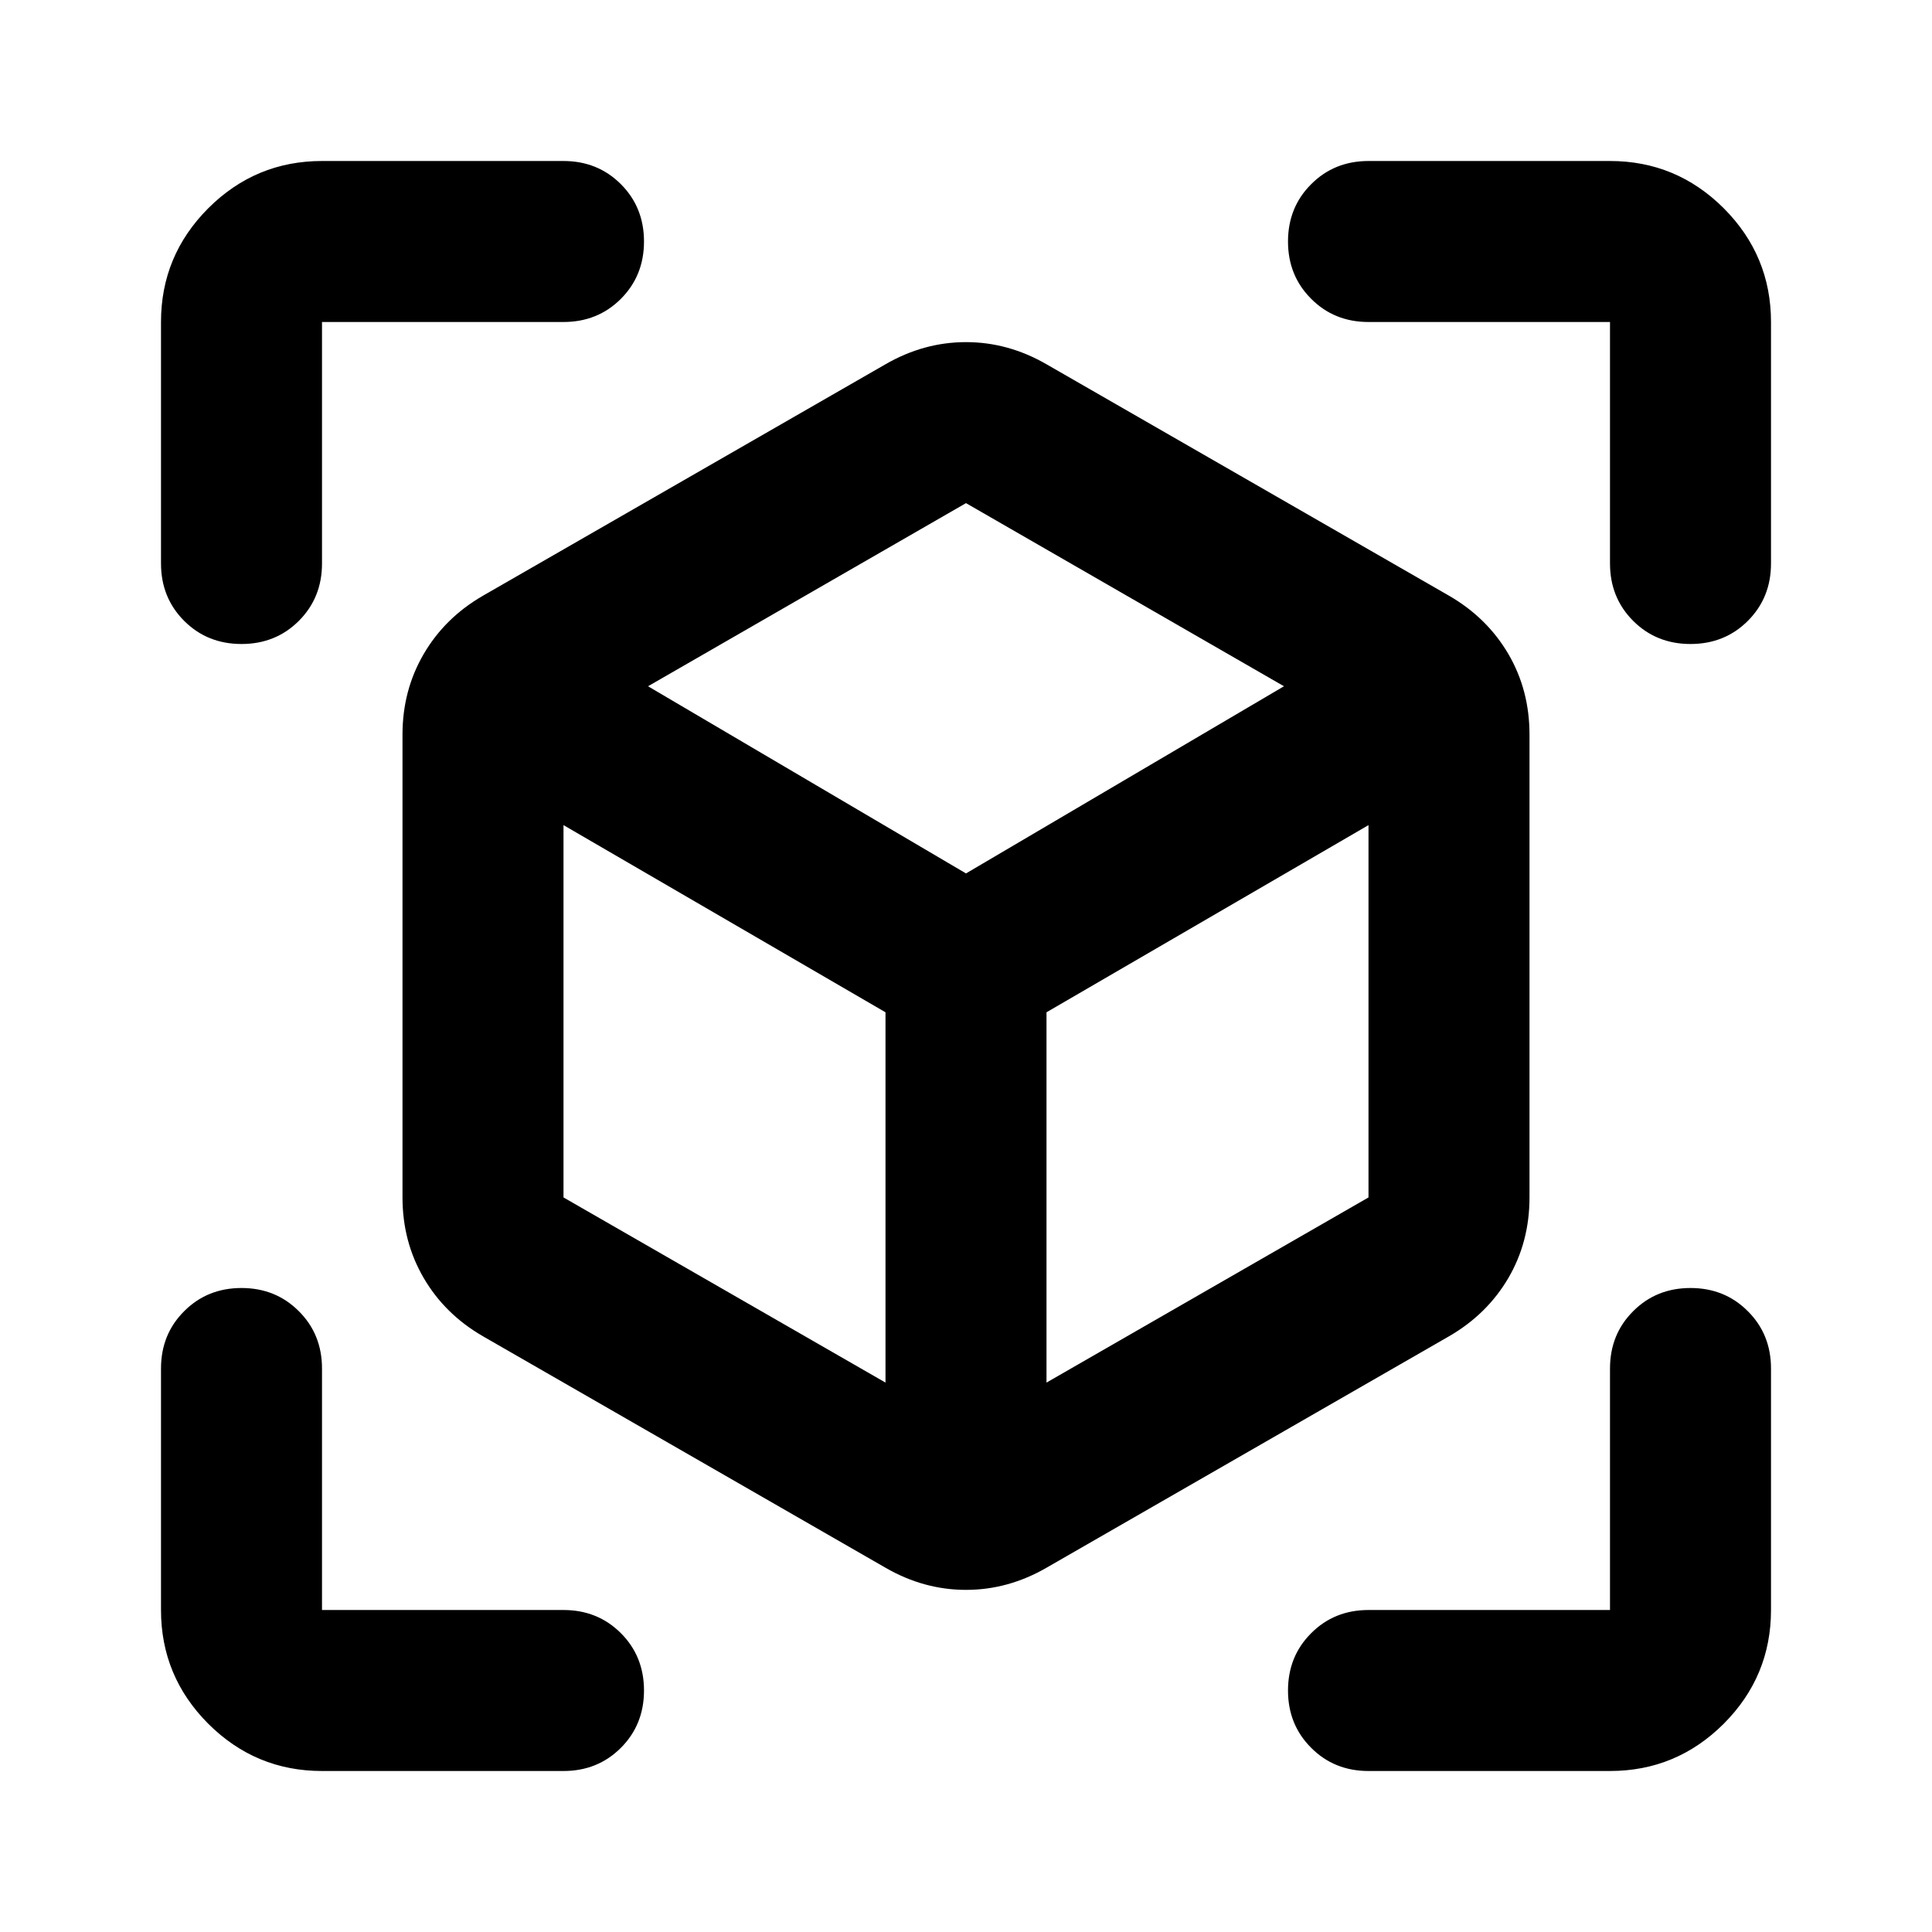 <svg width="24" height="24" viewBox="0 0 24 24" fill="none" xmlns="http://www.w3.org/2000/svg">
<path d="M11 19.475L6 16.6C5.683 16.417 5.438 16.175 5.263 15.875C5.088 15.575 5 15.242 5 14.875V9.125C5 8.758 5.088 8.425 5.263 8.125C5.438 7.825 5.683 7.583 6 7.4L11 4.525C11.317 4.342 11.65 4.25 12 4.25C12.35 4.25 12.683 4.342 13 4.525L18 7.4C18.317 7.583 18.562 7.825 18.738 8.125C18.913 8.425 19 8.758 19 9.125V14.875C19 15.242 18.913 15.575 18.738 15.875C18.562 16.175 18.317 16.417 18 16.6L13 19.475C12.683 19.658 12.35 19.75 12 19.75C11.65 19.75 11.317 19.658 11 19.475ZM11 17.175V12.575L7 10.25V14.875L11 17.175ZM13 17.175L17 14.875V10.25L13 12.575V17.175ZM3 8C2.717 8 2.479 7.904 2.288 7.713C2.096 7.521 2 7.283 2 7V4C2 3.45 2.196 2.979 2.587 2.587C2.979 2.196 3.45 2 4 2H7C7.283 2 7.521 2.096 7.713 2.288C7.904 2.479 8 2.717 8 3C8 3.283 7.904 3.521 7.713 3.712C7.521 3.904 7.283 4 7 4H4V7C4 7.283 3.904 7.521 3.712 7.713C3.521 7.904 3.283 8 3 8ZM4 22C3.45 22 2.979 21.804 2.587 21.413C2.196 21.021 2 20.55 2 20V17C2 16.717 2.096 16.479 2.288 16.288C2.479 16.096 2.717 16 3 16C3.283 16 3.521 16.096 3.712 16.288C3.904 16.479 4 16.717 4 17V20H7C7.283 20 7.521 20.096 7.713 20.288C7.904 20.479 8 20.717 8 21C8 21.283 7.904 21.521 7.713 21.712C7.521 21.904 7.283 22 7 22H4ZM20 22H17C16.717 22 16.479 21.904 16.288 21.712C16.096 21.521 16 21.283 16 21C16 20.717 16.096 20.479 16.288 20.288C16.479 20.096 16.717 20 17 20H20V17C20 16.717 20.096 16.479 20.288 16.288C20.479 16.096 20.717 16 21 16C21.283 16 21.521 16.096 21.712 16.288C21.904 16.479 22 16.717 22 17V20C22 20.55 21.804 21.021 21.413 21.413C21.021 21.804 20.55 22 20 22ZM20 7V4H17C16.717 4 16.479 3.904 16.288 3.712C16.096 3.521 16 3.283 16 3C16 2.717 16.096 2.479 16.288 2.288C16.479 2.096 16.717 2 17 2H20C20.55 2 21.021 2.196 21.413 2.587C21.804 2.979 22 3.45 22 4V7C22 7.283 21.904 7.521 21.712 7.713C21.521 7.904 21.283 8 21 8C20.717 8 20.479 7.904 20.288 7.713C20.096 7.521 20 7.283 20 7ZM12 10.85L15.95 8.525L12 6.25L8.05 8.525L12 10.85Z" fill="currentColor"/>
</svg>
